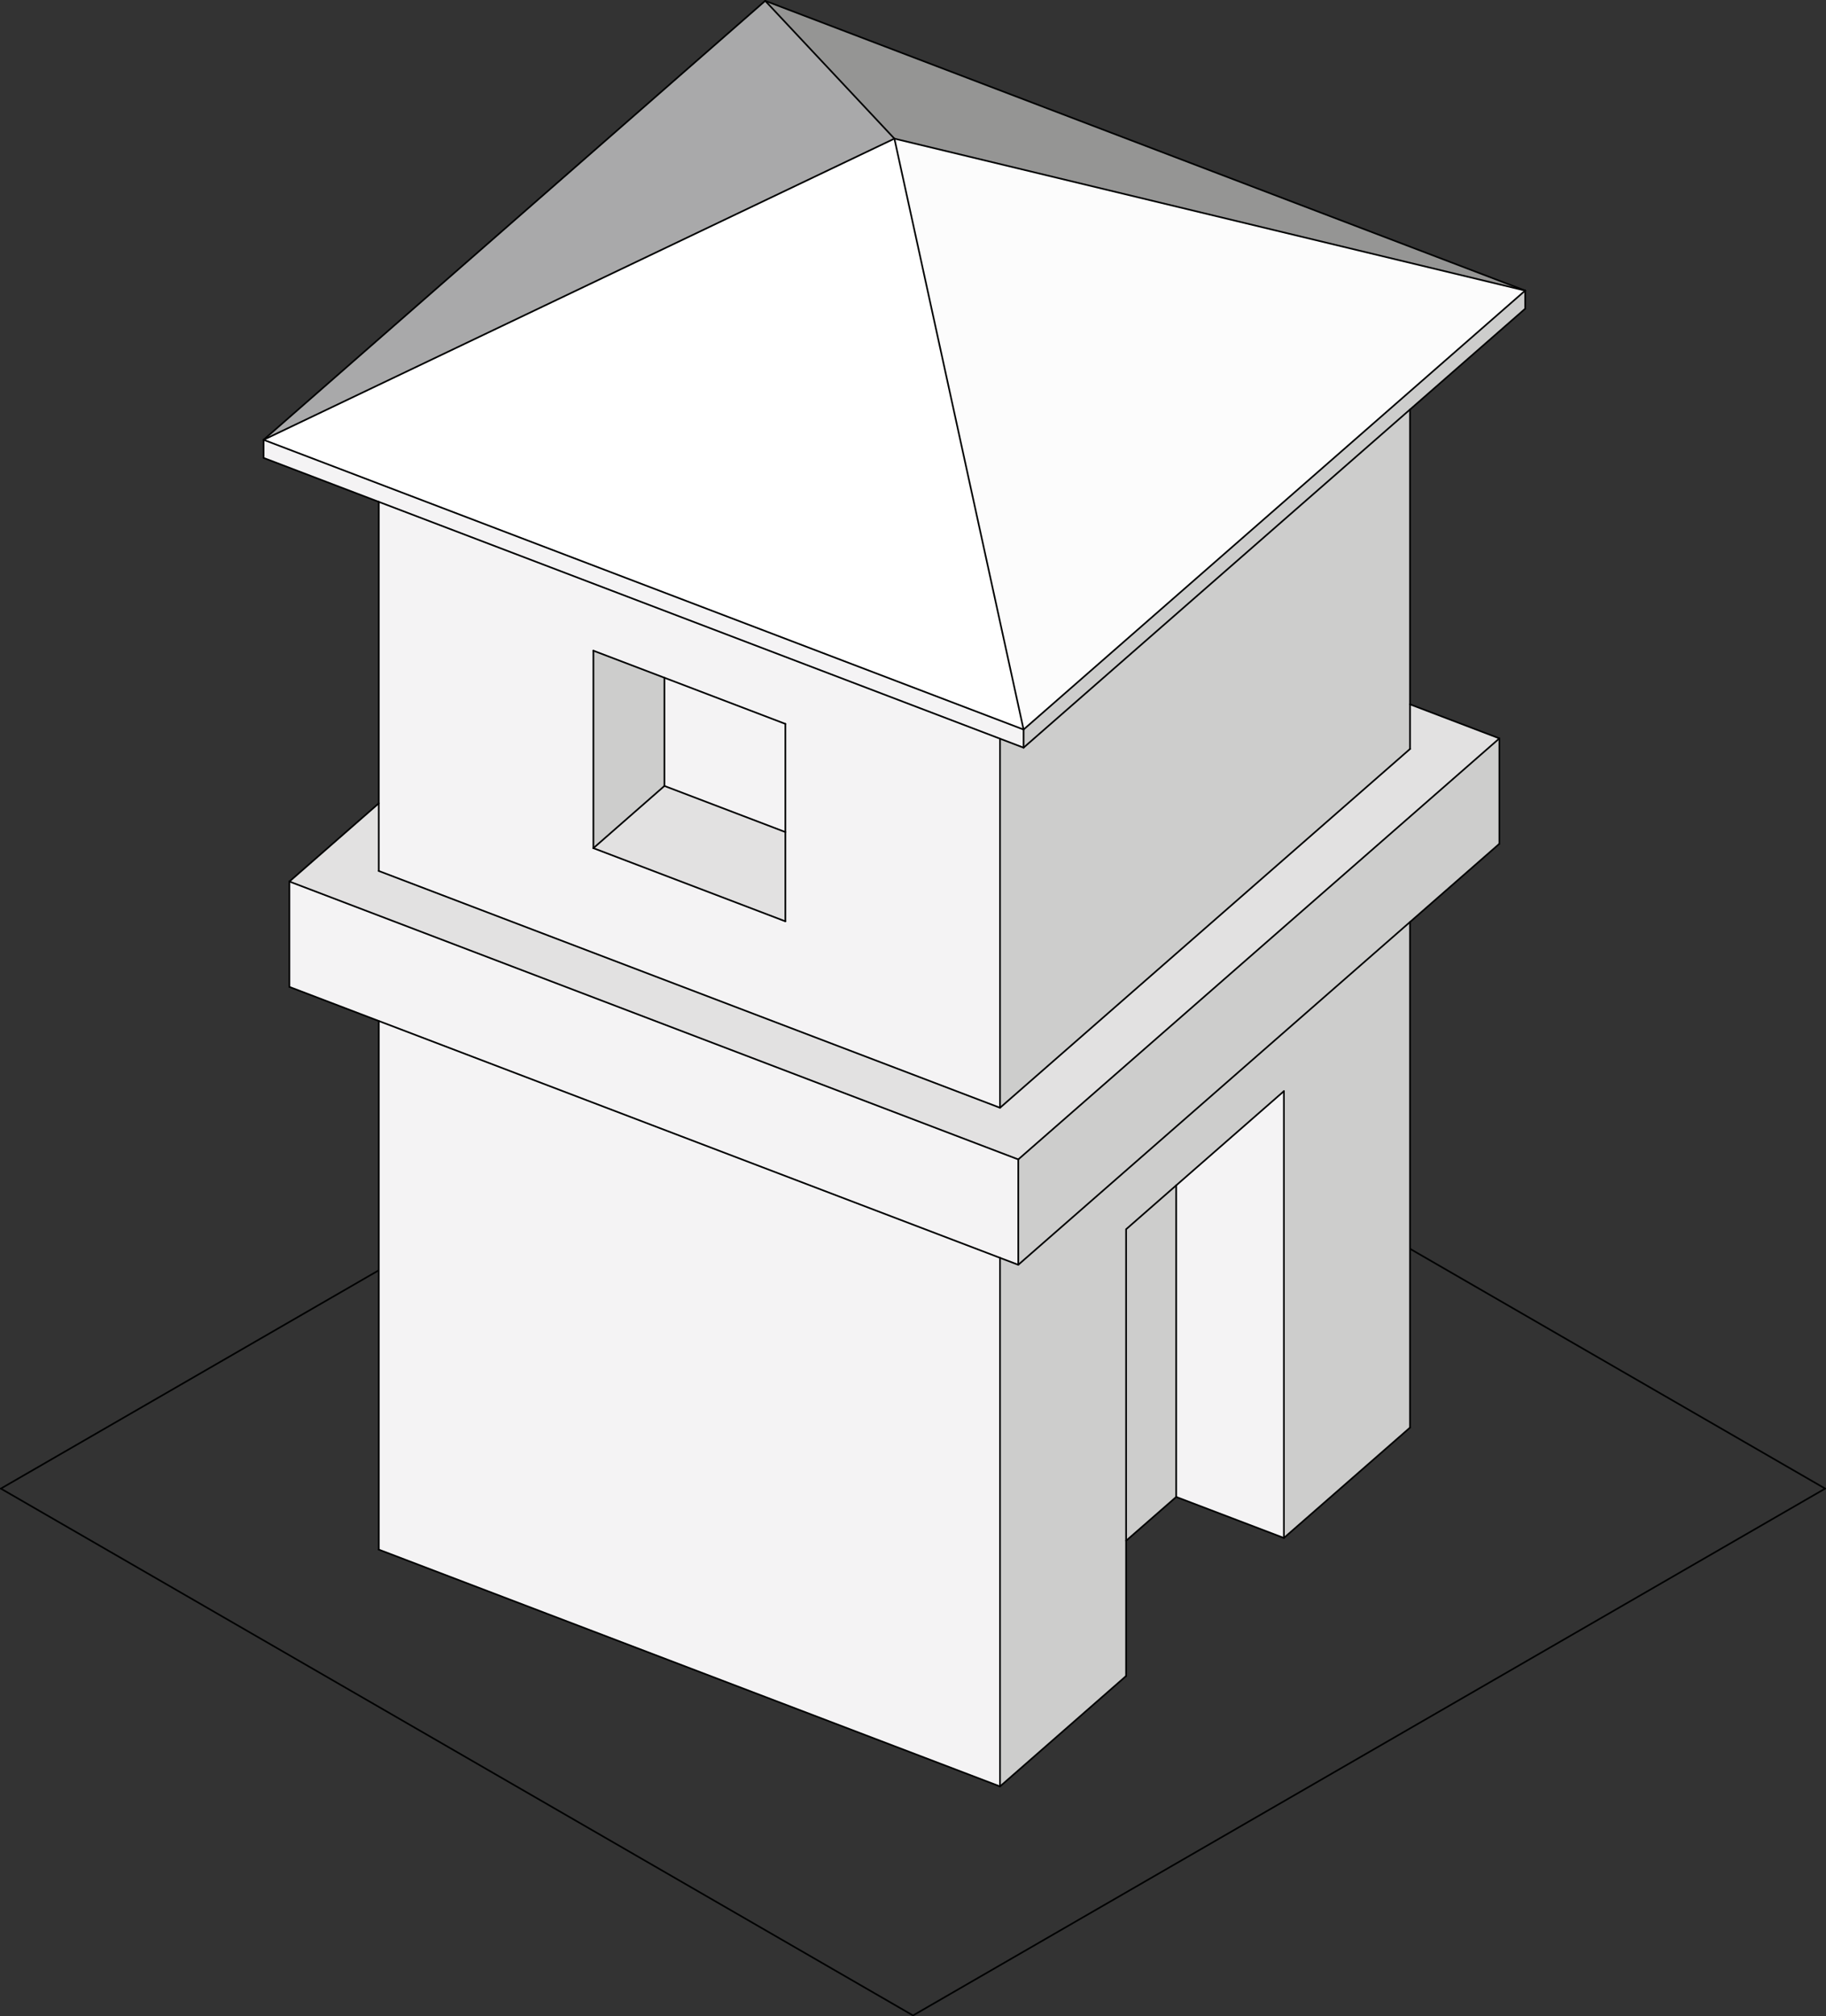 <?xml version="1.0" encoding="utf-8"?>
<!-- Generator: Adobe Illustrator 15.1.0, SVG Export Plug-In . SVG Version: 6.00 Build 0)  -->
<!DOCTYPE svg PUBLIC "-//W3C//DTD SVG 1.1//EN" "http://www.w3.org/Graphics/SVG/1.1/DTD/svg11.dtd">
<svg version="1.1"
	 id="Calque_1" sodipodi:docname="house.svg" inkscape:version="0.91 r13725" xmlns:sodipodi="http://sodipodi.sourceforge.net/DTD/sodipodi-0.dtd" xmlns:inkscape="http://www.inkscape.org/namespaces/inkscape" xmlns:rdf="http://www.w3.org/1999/02/22-rdf-syntax-ns#" xmlns:svg="http://www.w3.org/2000/svg" xmlns:cc="http://creativecommons.org/ns#" xmlns:dc="http://purl.org/dc/elements/1.1/"
	 xmlns="http://www.w3.org/2000/svg" xmlns:xlink="http://www.w3.org/1999/xlink" x="0px" y="0px" width="109.84px"
	 height="121.236px" viewBox="0.001 3.167 109.84 121.236" enable-background="new 0.001 3.167 109.84 121.236"
	 xml:space="preserve">
<rect x="0.001" y="3.167" width="109.84" height="121.236" fill="#333333" stroke="none"/>
<line id="line119_2_" fill="none" stroke="#010202" stroke-width="0.1" stroke-linecap="round" stroke-linejoin="round" stroke-miterlimit="10" x1="54.922" y1="60.994" x2="0.051" y2="92.674"/>
<line id="line121_2_" fill="none" stroke="#010202" stroke-width="0.1" stroke-linecap="round" stroke-linejoin="round" stroke-miterlimit="10" x1="109.791" y1="92.674" x2="54.922" y2="60.994"/>
<sodipodi:namedview  borderopacity="1" id="namedview175" inkscape:window-width="1680" objecttolerance="10" gridtolerance="10" bordercolor="#666666" pagecolor="#ffffff" fit-margin-top="0" guidetolerance="10" inkscape:pageopacity="0" inkscape:pageshadow="2" inkscape:window-height="994" inkscape:cx="-11.7518" showgrid="false" fit-margin-left="0" fit-margin-right="0" fit-margin-bottom="0" inkscape:zoom="1.5857387" inkscape:cy="2.0129668" inkscape:window-x="0" inkscape:window-y="30" inkscape:window-maximized="1" inkscape:current-layer="Calque_1">
	</sodipodi:namedview>
<polyline id="polyline19" fill="#CDCDCC" points="84.819,89.006 77.231,95.642 77.231,68.778 70.753,74.442 67.74,77.08 
	67.74,95.81 67.74,103.942 60.155,110.582 60.155,78.799 61.253,79.217 84.819,58.605 84.819,80.892 84.819,89.006 "/>
<polyline id="polyline21" fill="#F4F3F4" points="60.155,110.582 22.785,96.342 22.785,82.185 22.785,64.557 60.155,78.799 
	60.155,110.582 "/>
<polyline id="polyline23" fill="#CDCDCC" points="90.194,47.566 90.194,53.902 84.819,58.605 61.253,79.217 61.253,72.881 
	90.194,47.566 "/>
<polyline id="polyline25" fill="#E2E1E1" points="90.194,47.566 61.253,72.881 17.409,56.172 22.785,51.471 22.785,55.537 
	60.155,69.776 84.819,48.201 84.819,45.519 90.194,47.566 "/>
<polyline id="polyline27" fill="#CDCDCC" points="84.819,48.201 60.155,69.776 60.155,47.583 61.572,48.123 84.819,27.789 
	84.819,45.519 84.819,48.201 "/>
<path id="path29" inkscape:connector-curvature="0" fill="#F4F3F4" d="M35.695,42.292v11.873l11.549,4.4v-5.368v-6.504l-7.273-2.773
	L35.695,42.292 M60.155,47.583v22.194l-37.369-14.24V51.47V33.342L60.155,47.583"/>
<polyline id="polyline31" fill="#F4F3F4" points="61.253,72.881 61.253,79.217 60.155,78.799 22.785,64.557 17.409,62.508 
	17.409,56.172 61.253,72.881 "/>
<polyline id="polyline33" fill="#F4F3F4" points="77.231,68.778 77.231,95.642 70.753,93.176 70.753,74.442 77.231,68.778 "/>
<polyline id="polyline35" fill="#CDCDCC" points="70.753,93.176 67.74,95.81 67.74,77.08 70.753,74.442 70.753,93.176 "/>
<polyline id="polyline37" fill="#959594" points="46.031,3.217 91.745,20.64 53.802,11.503 46.031,3.217 "/>
<polyline id="polyline39" fill="#A9A9AA" points="15.857,29.612 46.031,3.217 53.802,11.503 15.857,29.612 "/>
<polyline id="polyline41" fill="#F4F3F4" points="15.857,30.701 15.857,29.612 61.572,47.033 61.572,48.123 60.155,47.583 
	22.785,33.342 15.857,30.701 "/>
<polyline id="polyline43" fill="#FFFFFF" points="61.572,47.033 15.857,29.612 53.802,11.503 61.572,47.033 "/>
<polyline id="polyline45" fill="#CDCDCC" points="61.572,48.123 61.572,47.033 91.745,20.64 91.745,21.729 84.819,27.789 
	61.572,48.123 "/>
<polyline id="polyline47" fill="#FCFCFC" points="91.745,20.64 61.572,47.033 53.802,11.503 91.745,20.64 "/>
<polyline id="polyline49" fill="#CDCDCC" points="35.695,54.165 35.695,42.292 39.969,43.919 39.969,50.425 35.695,54.165 "/>
<polyline id="polyline51" fill="#E2E1E1" points="47.243,58.565 35.695,54.165 39.969,50.425 47.243,53.197 47.243,58.565 "/>
<polyline id="polyline53" fill="#F4F3F4" points="39.969,50.425 39.969,43.919 47.243,46.693 47.243,53.197 39.969,50.425 "/>
<line id="line71" fill="none" stroke="#010202" stroke-width="0.1" stroke-linecap="round" stroke-linejoin="round" stroke-miterlimit="10" x1="84.819" y1="89.006" x2="77.231" y2="95.642"/>
<line id="line73" fill="none" stroke="#010202" stroke-width="0.1" stroke-linecap="round" stroke-linejoin="round" stroke-miterlimit="10" x1="60.155" y1="110.582" x2="22.785" y2="96.342"/>
<line id="line75" fill="none" stroke="#010202" stroke-width="0.1" stroke-linecap="round" stroke-linejoin="round" stroke-miterlimit="10" x1="60.155" y1="110.582" x2="60.155" y2="78.799"/>
<line id="line77" fill="none" stroke="#010202" stroke-width="0.1" stroke-linecap="round" stroke-linejoin="round" stroke-miterlimit="10" x1="60.155" y1="69.776" x2="60.155" y2="47.583"/>
<line id="line79" fill="none" stroke="#010202" stroke-width="0.1" stroke-linecap="round" stroke-linejoin="round" stroke-miterlimit="10" x1="61.253" y1="72.881" x2="90.194" y2="47.566"/>
<line id="line81" fill="none" stroke="#010202" stroke-width="0.1" stroke-linecap="round" stroke-linejoin="round" stroke-miterlimit="10" x1="84.819" y1="48.201" x2="60.155" y2="69.776"/>
<line id="line83" fill="none" stroke="#010202" stroke-width="0.1" stroke-linecap="round" stroke-linejoin="round" stroke-miterlimit="10" x1="61.253" y1="72.881" x2="61.253" y2="79.217"/>
<line id="line85" fill="none" stroke="#010202" stroke-width="0.1" stroke-linecap="round" stroke-linejoin="round" stroke-miterlimit="10" x1="17.409" y1="56.172" x2="61.253" y2="72.881"/>
<line id="line87" fill="none" stroke="#010202" stroke-width="0.1" stroke-linecap="round" stroke-linejoin="round" stroke-miterlimit="10" x1="60.155" y1="69.776" x2="22.785" y2="55.537"/>
<line id="line89" fill="none" stroke="#010202" stroke-width="0.1" stroke-linecap="round" stroke-linejoin="round" stroke-miterlimit="10" x1="67.74" y1="103.942" x2="60.155" y2="110.582"/>
<line id="line91" fill="none" stroke="#010202" stroke-width="0.1" stroke-linecap="round" stroke-linejoin="round" stroke-miterlimit="10" x1="77.231" y1="95.642" x2="77.231" y2="68.778"/>
<line id="line93" fill="none" stroke="#010202" stroke-width="0.1" stroke-linecap="round" stroke-linejoin="round" stroke-miterlimit="10" x1="70.753" y1="93.176" x2="67.74" y2="95.81"/>
<line id="line95" fill="none" stroke="#010202" stroke-width="0.1" stroke-linecap="round" stroke-linejoin="round" stroke-miterlimit="10" x1="70.753" y1="93.176" x2="70.753" y2="74.442"/>
<line id="line97" fill="none" stroke="#010202" stroke-width="0.1" stroke-linecap="round" stroke-linejoin="round" stroke-miterlimit="10" x1="77.231" y1="95.642" x2="70.753" y2="93.176"/>
<polyline id="polyline99" fill="none" stroke="#010202" stroke-width="0.1" stroke-linecap="round" stroke-linejoin="round" stroke-miterlimit="10" points="
	15.857,29.612 61.572,47.033 91.745,20.64 "/>
<line id="line101" fill="none" stroke="#010202" stroke-width="0.1" stroke-linecap="round" stroke-linejoin="round" stroke-miterlimit="10" x1="61.572" y1="48.123" x2="61.572" y2="47.033"/>
<line id="line103" fill="none" stroke="#010202" stroke-width="0.1" stroke-linecap="round" stroke-linejoin="round" stroke-miterlimit="10" x1="61.572" y1="47.033" x2="53.802" y2="11.503"/>
<polyline id="polyline105" fill="none" stroke="#010202" stroke-width="0.1" stroke-linecap="round" stroke-linejoin="round" stroke-miterlimit="10" points="
	91.745,20.64 53.802,11.503 46.031,3.217 "/>
<line id="line107" fill="none" stroke="#010202" stroke-width="0.1" stroke-linecap="round" stroke-linejoin="round" stroke-miterlimit="10" x1="53.802" y1="11.503" x2="15.857" y2="29.612"/>
<line id="line109" fill="none" stroke="#010202" stroke-width="0.1" stroke-linecap="round" stroke-linejoin="round" stroke-miterlimit="10" x1="35.695" y1="54.165" x2="35.695" y2="42.292"/>
<line id="line111" fill="none" stroke="#010202" stroke-width="0.1" stroke-linecap="round" stroke-linejoin="round" stroke-miterlimit="10" x1="35.695" y1="54.165" x2="47.243" y2="58.565"/>
<line id="line113" fill="none" stroke="#010202" stroke-width="0.1" stroke-linecap="round" stroke-linejoin="round" stroke-miterlimit="10" x1="39.969" y1="50.425" x2="39.969" y2="43.919"/>
<line id="line115" fill="none" stroke="#010202" stroke-width="0.1" stroke-linecap="round" stroke-linejoin="round" stroke-miterlimit="10" x1="39.969" y1="50.425" x2="47.243" y2="53.197"/>
<line id="line117" fill="none" stroke="#010202" stroke-width="0.1" stroke-linecap="round" stroke-linejoin="round" stroke-miterlimit="10" x1="35.695" y1="54.165" x2="39.969" y2="50.425"/>
<line id="line119" fill="none" stroke="#010202" stroke-width="0.1" stroke-linecap="round" stroke-linejoin="round" stroke-miterlimit="10" x1="0.051" y1="92.674" x2="54.922" y2="124.354"/>
<line id="line121" fill="none" stroke="#010202" stroke-width="0.1" stroke-linecap="round" stroke-linejoin="round" stroke-miterlimit="10" x1="54.922" y1="124.354" x2="109.791" y2="92.674"/>
<polyline id="polyline133" fill="none" stroke="#010202" stroke-width="0.1" stroke-linecap="round" stroke-linejoin="round" stroke-miterlimit="10" points="
	90.194,53.902 90.194,47.566 84.819,45.519 "/>
<line id="line135" fill="none" stroke="#010202" stroke-width="0.1" stroke-linecap="round" stroke-linejoin="round" stroke-miterlimit="10" x1="22.785" y1="51.471" x2="17.409" y2="56.172"/>
<line id="line137" fill="none" stroke="#010202" stroke-width="0.1" stroke-linecap="round" stroke-linejoin="round" stroke-miterlimit="10" x1="17.409" y1="62.508" x2="17.409" y2="56.172"/>
<polyline id="polyline139" fill="none" stroke="#010202" stroke-width="0.1" stroke-linecap="round" stroke-linejoin="round" stroke-miterlimit="10" points="
	91.745,20.64 46.031,3.217 15.857,29.612 "/>
<line id="line141" fill="none" stroke="#010202" stroke-width="0.1" stroke-linecap="round" stroke-linejoin="round" stroke-miterlimit="10" x1="15.857" y1="30.701" x2="15.857" y2="29.612"/>
<line id="line143" fill="none" stroke="#010202" stroke-width="0.1" stroke-linecap="round" stroke-linejoin="round" stroke-miterlimit="10" x1="91.745" y1="21.729" x2="91.745" y2="20.64"/>
<polyline id="polyline149" fill="none" stroke="#010202" stroke-width="0.1" stroke-linecap="round" stroke-linejoin="round" stroke-miterlimit="10" points="
	22.785,96.342 22.785,82.185 22.785,64.557 "/>
<polyline id="polyline151" fill="none" stroke="#010202" stroke-width="0.1" stroke-linecap="round" stroke-linejoin="round" stroke-miterlimit="10" points="
	84.819,89.006 84.819,80.892 84.819,58.605 "/>
<polyline id="polyline153" fill="none" stroke="#010202" stroke-width="0.1" stroke-linecap="round" stroke-linejoin="round" stroke-miterlimit="10" points="
	61.253,79.217 84.819,58.605 90.194,53.902 "/>
<line id="line155" fill="none" stroke="#010202" stroke-width="0.1" stroke-linecap="round" stroke-linejoin="round" stroke-miterlimit="10" x1="60.155" y1="78.799" x2="61.253" y2="79.217"/>
<polyline id="polyline157" fill="none" stroke="#010202" stroke-width="0.1" stroke-linecap="round" stroke-linejoin="round" stroke-miterlimit="10" points="
	22.785,55.537 22.785,51.471 22.785,33.342 "/>
<polyline id="polyline159" fill="none" stroke="#010202" stroke-width="0.1" stroke-linecap="round" stroke-linejoin="round" stroke-miterlimit="10" points="
	84.819,48.201 84.819,45.519 84.819,27.789 "/>
<polyline id="polyline161" fill="none" stroke="#010202" stroke-width="0.1" stroke-linecap="round" stroke-linejoin="round" stroke-miterlimit="10" points="
	67.74,103.942 67.74,95.81 67.74,77.08 70.753,74.442 77.231,68.778 "/>
<line id="line163" fill="none" stroke="#010202" stroke-width="0.1" stroke-linecap="round" stroke-linejoin="round" stroke-miterlimit="10" x1="15.857" y1="30.701" x2="22.785" y2="33.342"/>
<polyline id="polyline165" fill="none" stroke="#010202" stroke-width="0.1" stroke-linecap="round" stroke-linejoin="round" stroke-miterlimit="10" points="
	61.572,48.123 84.819,27.789 91.745,21.729 "/>
<polyline id="polyline167" fill="none" stroke="#010202" stroke-width="0.1" stroke-linecap="round" stroke-linejoin="round" stroke-miterlimit="10" points="
	47.243,46.693 39.969,43.919 35.695,42.292 "/>
<polyline id="polyline169" fill="none" stroke="#010202" stroke-width="0.1" stroke-linecap="round" stroke-linejoin="round" stroke-miterlimit="10" points="
	47.243,46.693 47.243,53.197 47.243,58.565 "/>
<polyline id="polyline171" fill="none" stroke="#010202" stroke-width="0.1" stroke-linecap="round" stroke-linejoin="round" stroke-miterlimit="10" points="
	17.409,62.508 22.785,64.557 60.155,78.799 "/>
<polyline id="polyline173" fill="none" stroke="#010202" stroke-width="0.1" stroke-linecap="round" stroke-linejoin="round" stroke-miterlimit="10" points="
	22.785,33.342 60.155,47.583 61.572,48.123 "/>
</svg>
